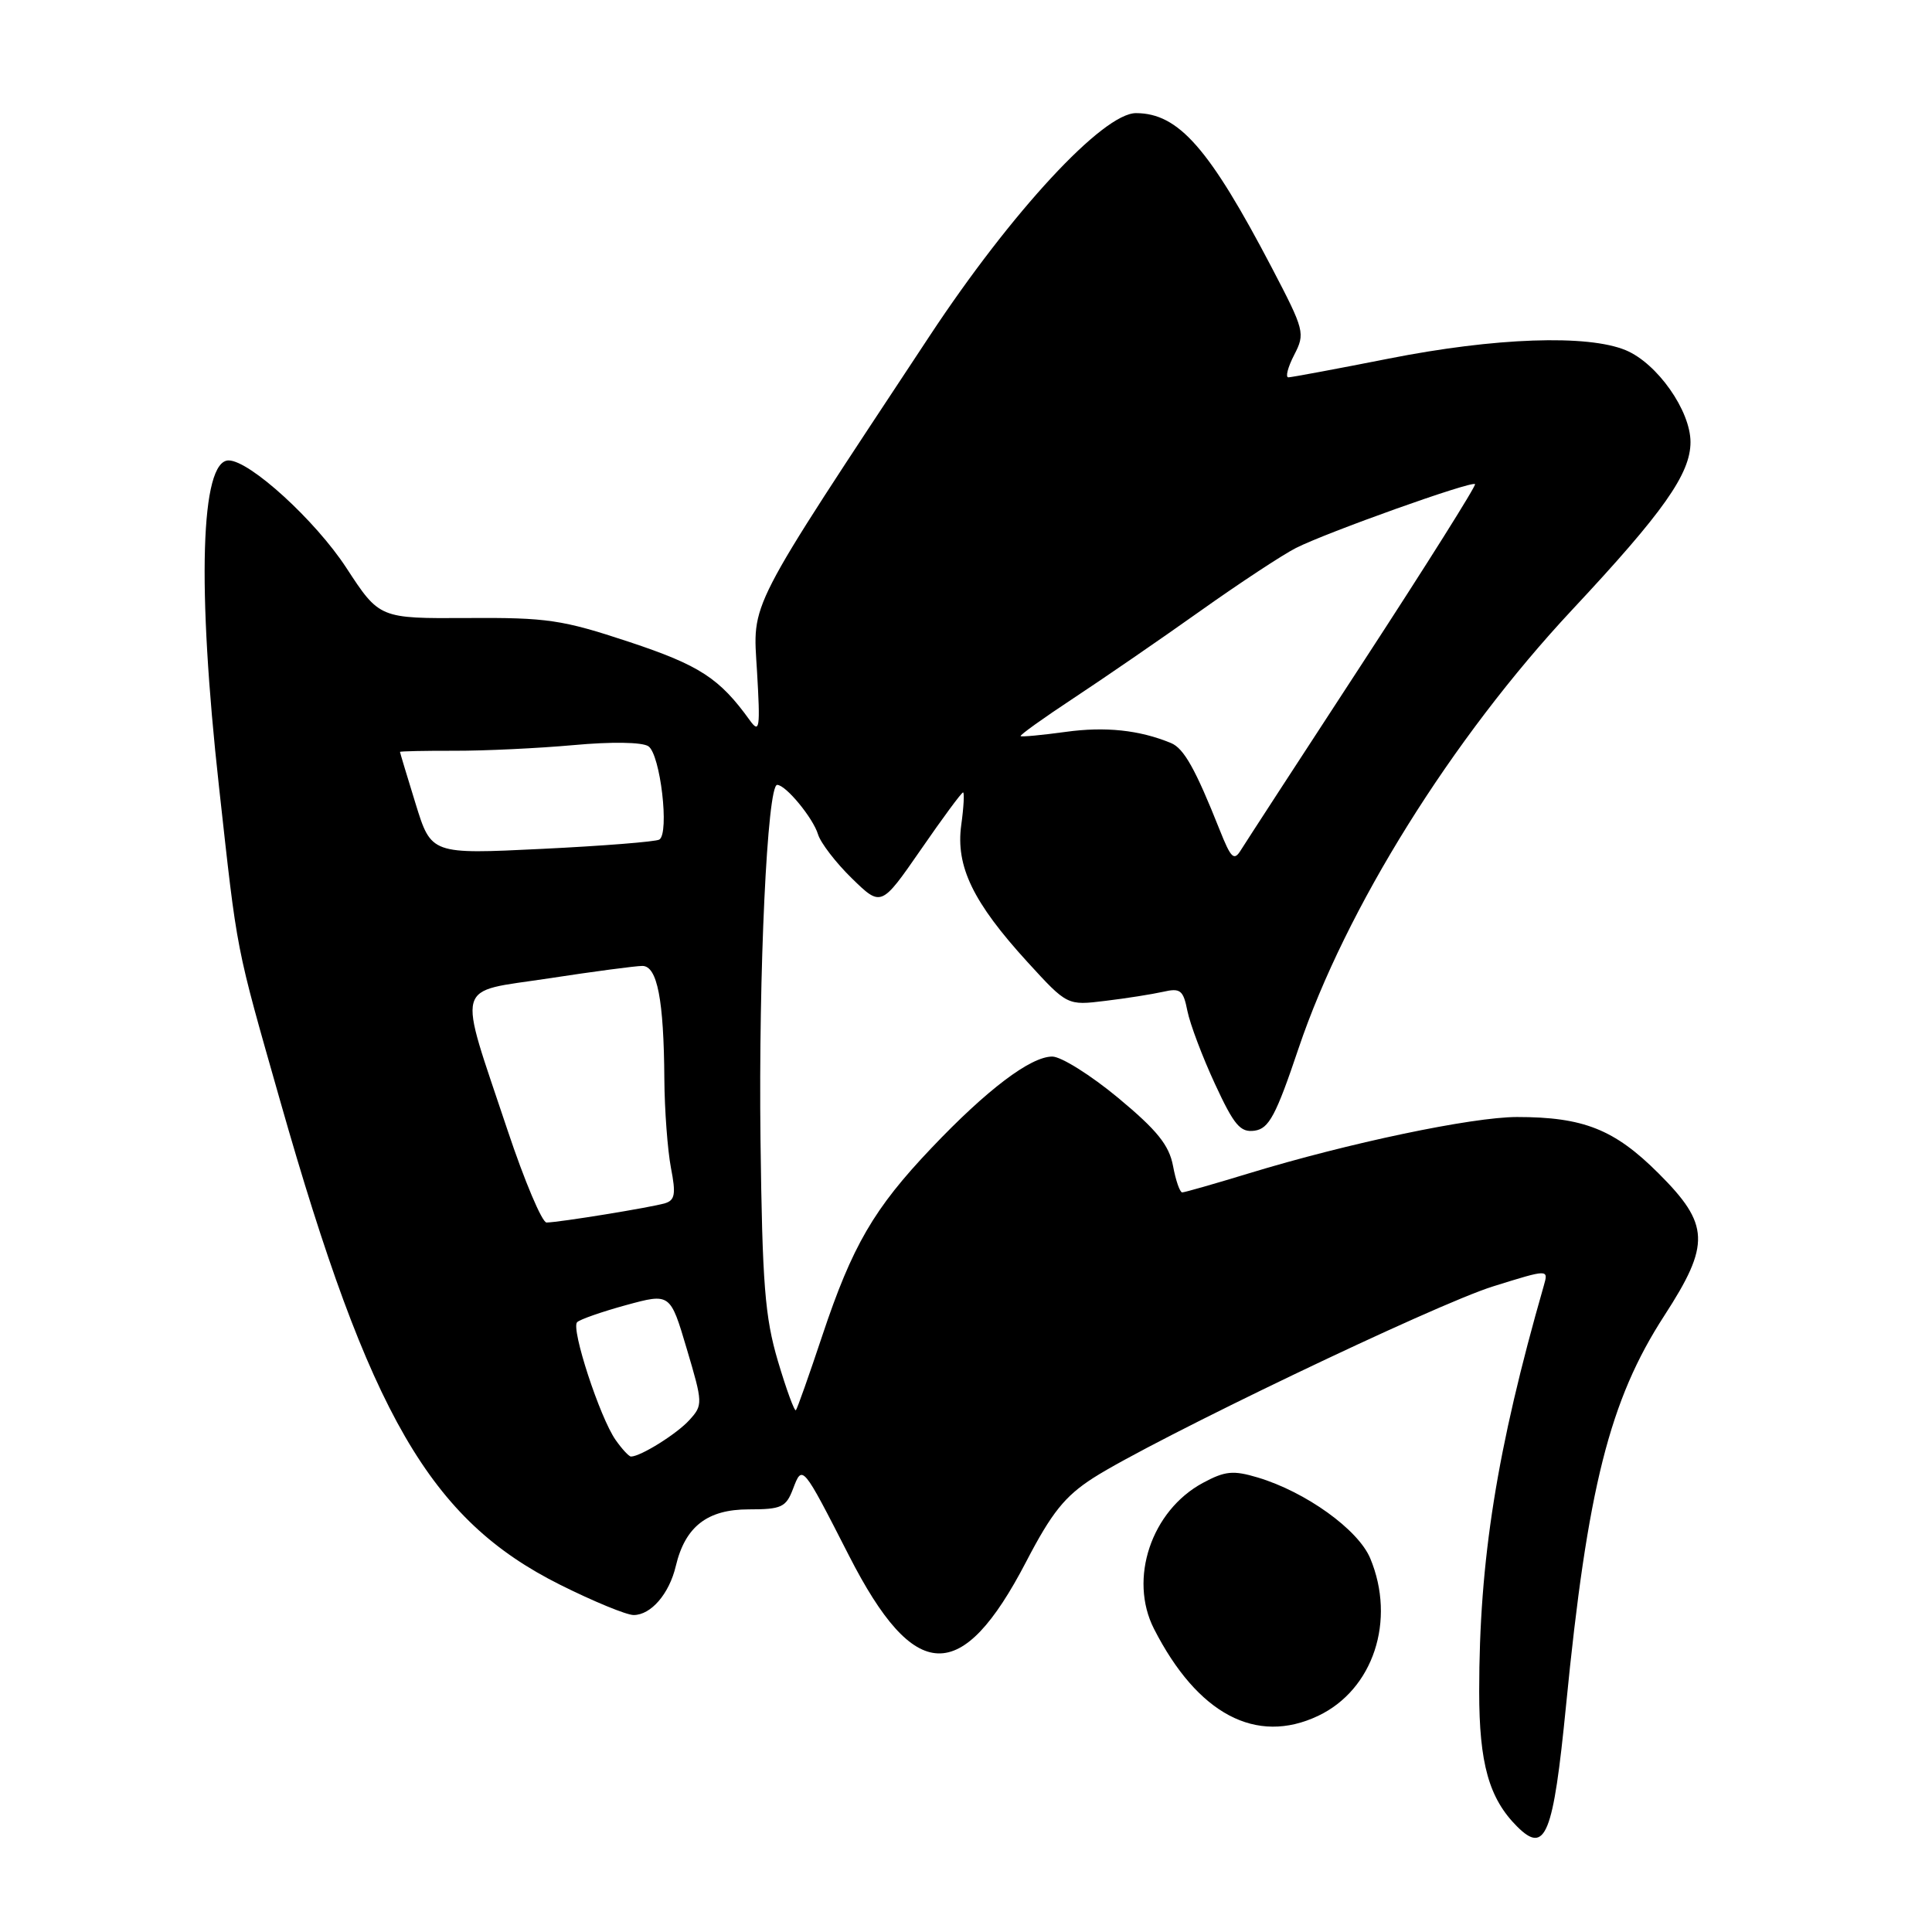 <?xml version="1.0" encoding="UTF-8" standalone="no"?>
<!DOCTYPE svg PUBLIC "-//W3C//DTD SVG 1.1//EN" "http://www.w3.org/Graphics/SVG/1.1/DTD/svg11.dtd" >
<svg xmlns="http://www.w3.org/2000/svg" xmlns:xlink="http://www.w3.org/1999/xlink" version="1.1" viewBox="0 0 256 256">
 <g >
 <path fill="currentColor"
d=" M 207.51 225.97 C 210.34 197.17 213.28 185.52 220.53 174.33 C 226.67 164.86 226.56 162.25 219.75 155.46 C 213.92 149.64 209.81 148.01 201.00 148.01 C 195.03 148.02 178.68 151.45 165.50 155.47 C 160.94 156.86 156.96 158.00 156.65 158.00 C 156.34 158.00 155.79 156.42 155.43 154.48 C 154.91 151.73 153.32 149.76 148.17 145.48 C 144.54 142.47 140.61 140.00 139.43 140.00 C 136.56 140.00 130.77 144.38 123.43 152.11 C 115.79 160.14 112.93 165.06 108.95 177.00 C 107.21 182.22 105.64 186.66 105.46 186.86 C 105.27 187.05 104.20 184.13 103.08 180.36 C 101.35 174.51 101.01 170.20 100.77 151.00 C 100.50 128.82 101.67 104.00 102.98 104.00 C 104.12 104.00 107.73 108.38 108.39 110.55 C 108.73 111.68 110.75 114.31 112.88 116.39 C 116.76 120.17 116.76 120.17 122.01 112.59 C 124.89 108.41 127.41 105.00 127.61 105.00 C 127.80 105.00 127.70 106.94 127.37 109.32 C 126.62 114.80 128.93 119.57 136.16 127.49 C 141.42 133.24 141.42 133.24 146.46 132.62 C 149.23 132.29 152.67 131.74 154.11 131.42 C 156.41 130.89 156.79 131.19 157.34 133.97 C 157.69 135.70 159.33 140.05 160.99 143.63 C 163.53 149.12 164.35 150.09 166.25 149.82 C 168.14 149.55 169.07 147.82 172.07 138.90 C 178.31 120.41 192.37 97.87 208.32 80.80 C 220.41 67.87 224.00 62.78 224.00 58.58 C 224.00 54.41 219.59 48.15 215.43 46.41 C 210.38 44.30 198.10 44.73 184.00 47.52 C 177.12 48.88 171.15 49.99 170.72 50.00 C 170.30 50.00 170.64 48.67 171.48 47.04 C 172.96 44.17 172.87 43.80 168.53 35.49 C 160.22 19.62 156.17 15.01 150.53 14.99 C 146.16 14.98 134.03 28.07 123.19 44.50 C 98.68 81.62 99.75 79.54 100.31 88.98 C 100.75 96.49 100.65 97.23 99.38 95.48 C 95.35 89.87 92.72 88.16 83.35 85.05 C 74.50 82.12 72.51 81.82 61.94 81.89 C 50.28 81.96 50.28 81.96 45.89 75.24 C 41.80 68.97 33.09 61.02 30.30 61.01 C 26.57 60.99 26.08 77.71 29.02 104.26 C 31.50 126.69 31.13 124.81 37.16 146.00 C 48.98 187.52 56.99 201.37 74.20 209.98 C 78.62 212.19 83.01 214.00 83.96 214.00 C 86.26 214.00 88.68 211.19 89.55 207.50 C 90.79 202.28 93.72 200.00 99.20 200.00 C 103.56 200.00 104.15 199.72 105.08 197.28 C 106.32 194.03 106.30 194.01 112.50 206.14 C 121.19 223.16 127.42 223.37 135.97 206.94 C 139.36 200.42 141.10 198.26 144.84 195.85 C 152.84 190.73 190.14 172.85 197.85 170.45 C 205.19 168.16 205.19 168.16 204.57 170.33 C 198.33 192.08 196.00 206.71 196.00 224.14 C 196.00 233.67 197.30 238.30 201.02 242.02 C 204.78 245.78 205.81 243.22 207.51 225.97 Z  M 174.66 227.36 C 181.97 223.89 185.00 214.72 181.56 206.48 C 179.96 202.67 173.03 197.69 166.67 195.78 C 163.40 194.80 162.33 194.91 159.39 196.49 C 152.56 200.17 149.53 209.20 152.91 215.83 C 158.68 227.14 166.45 231.25 174.66 227.36 Z  M 81.57 190.80 C 79.48 187.82 75.63 176.04 76.47 175.20 C 76.83 174.83 79.76 173.81 82.97 172.93 C 88.81 171.34 88.81 171.34 91.00 178.73 C 93.14 185.93 93.15 186.18 91.35 188.16 C 89.70 189.99 84.88 193.00 83.61 193.00 C 83.34 193.00 82.42 192.01 81.57 190.80 Z  M 67.25 149.75 C 60.57 129.71 60.07 131.57 72.70 129.64 C 78.64 128.73 84.23 127.99 85.12 127.99 C 87.09 128.00 87.96 132.44 88.03 143.00 C 88.06 147.12 88.46 152.40 88.90 154.73 C 89.58 158.21 89.44 159.04 88.11 159.44 C 86.27 159.99 74.05 161.98 72.42 161.99 C 71.83 162.00 69.50 156.49 67.25 149.75 Z  M 161.60 109.93 C 158.41 101.91 156.87 99.16 155.17 98.46 C 150.99 96.73 146.45 96.25 141.20 96.98 C 138.06 97.41 135.38 97.66 135.24 97.54 C 135.09 97.41 138.24 95.16 142.24 92.52 C 146.23 89.89 153.78 84.70 159.00 80.99 C 164.22 77.28 169.95 73.51 171.72 72.61 C 175.81 70.54 195.03 63.68 195.45 64.15 C 195.63 64.34 188.96 74.94 180.64 87.70 C 172.31 100.46 165.02 111.68 164.43 112.63 C 163.51 114.13 163.12 113.75 161.60 109.93 Z  M 55.07 106.50 C 53.93 102.81 53.00 99.72 53.00 99.63 C 53.00 99.54 56.26 99.47 60.25 99.48 C 64.24 99.49 71.33 99.15 76.00 98.73 C 81.01 98.27 85.08 98.33 85.91 98.88 C 87.50 99.93 88.73 110.44 87.36 111.25 C 86.89 111.53 79.89 112.09 71.82 112.48 C 57.14 113.20 57.14 113.20 55.07 106.50 Z "/>
</g>
</svg>